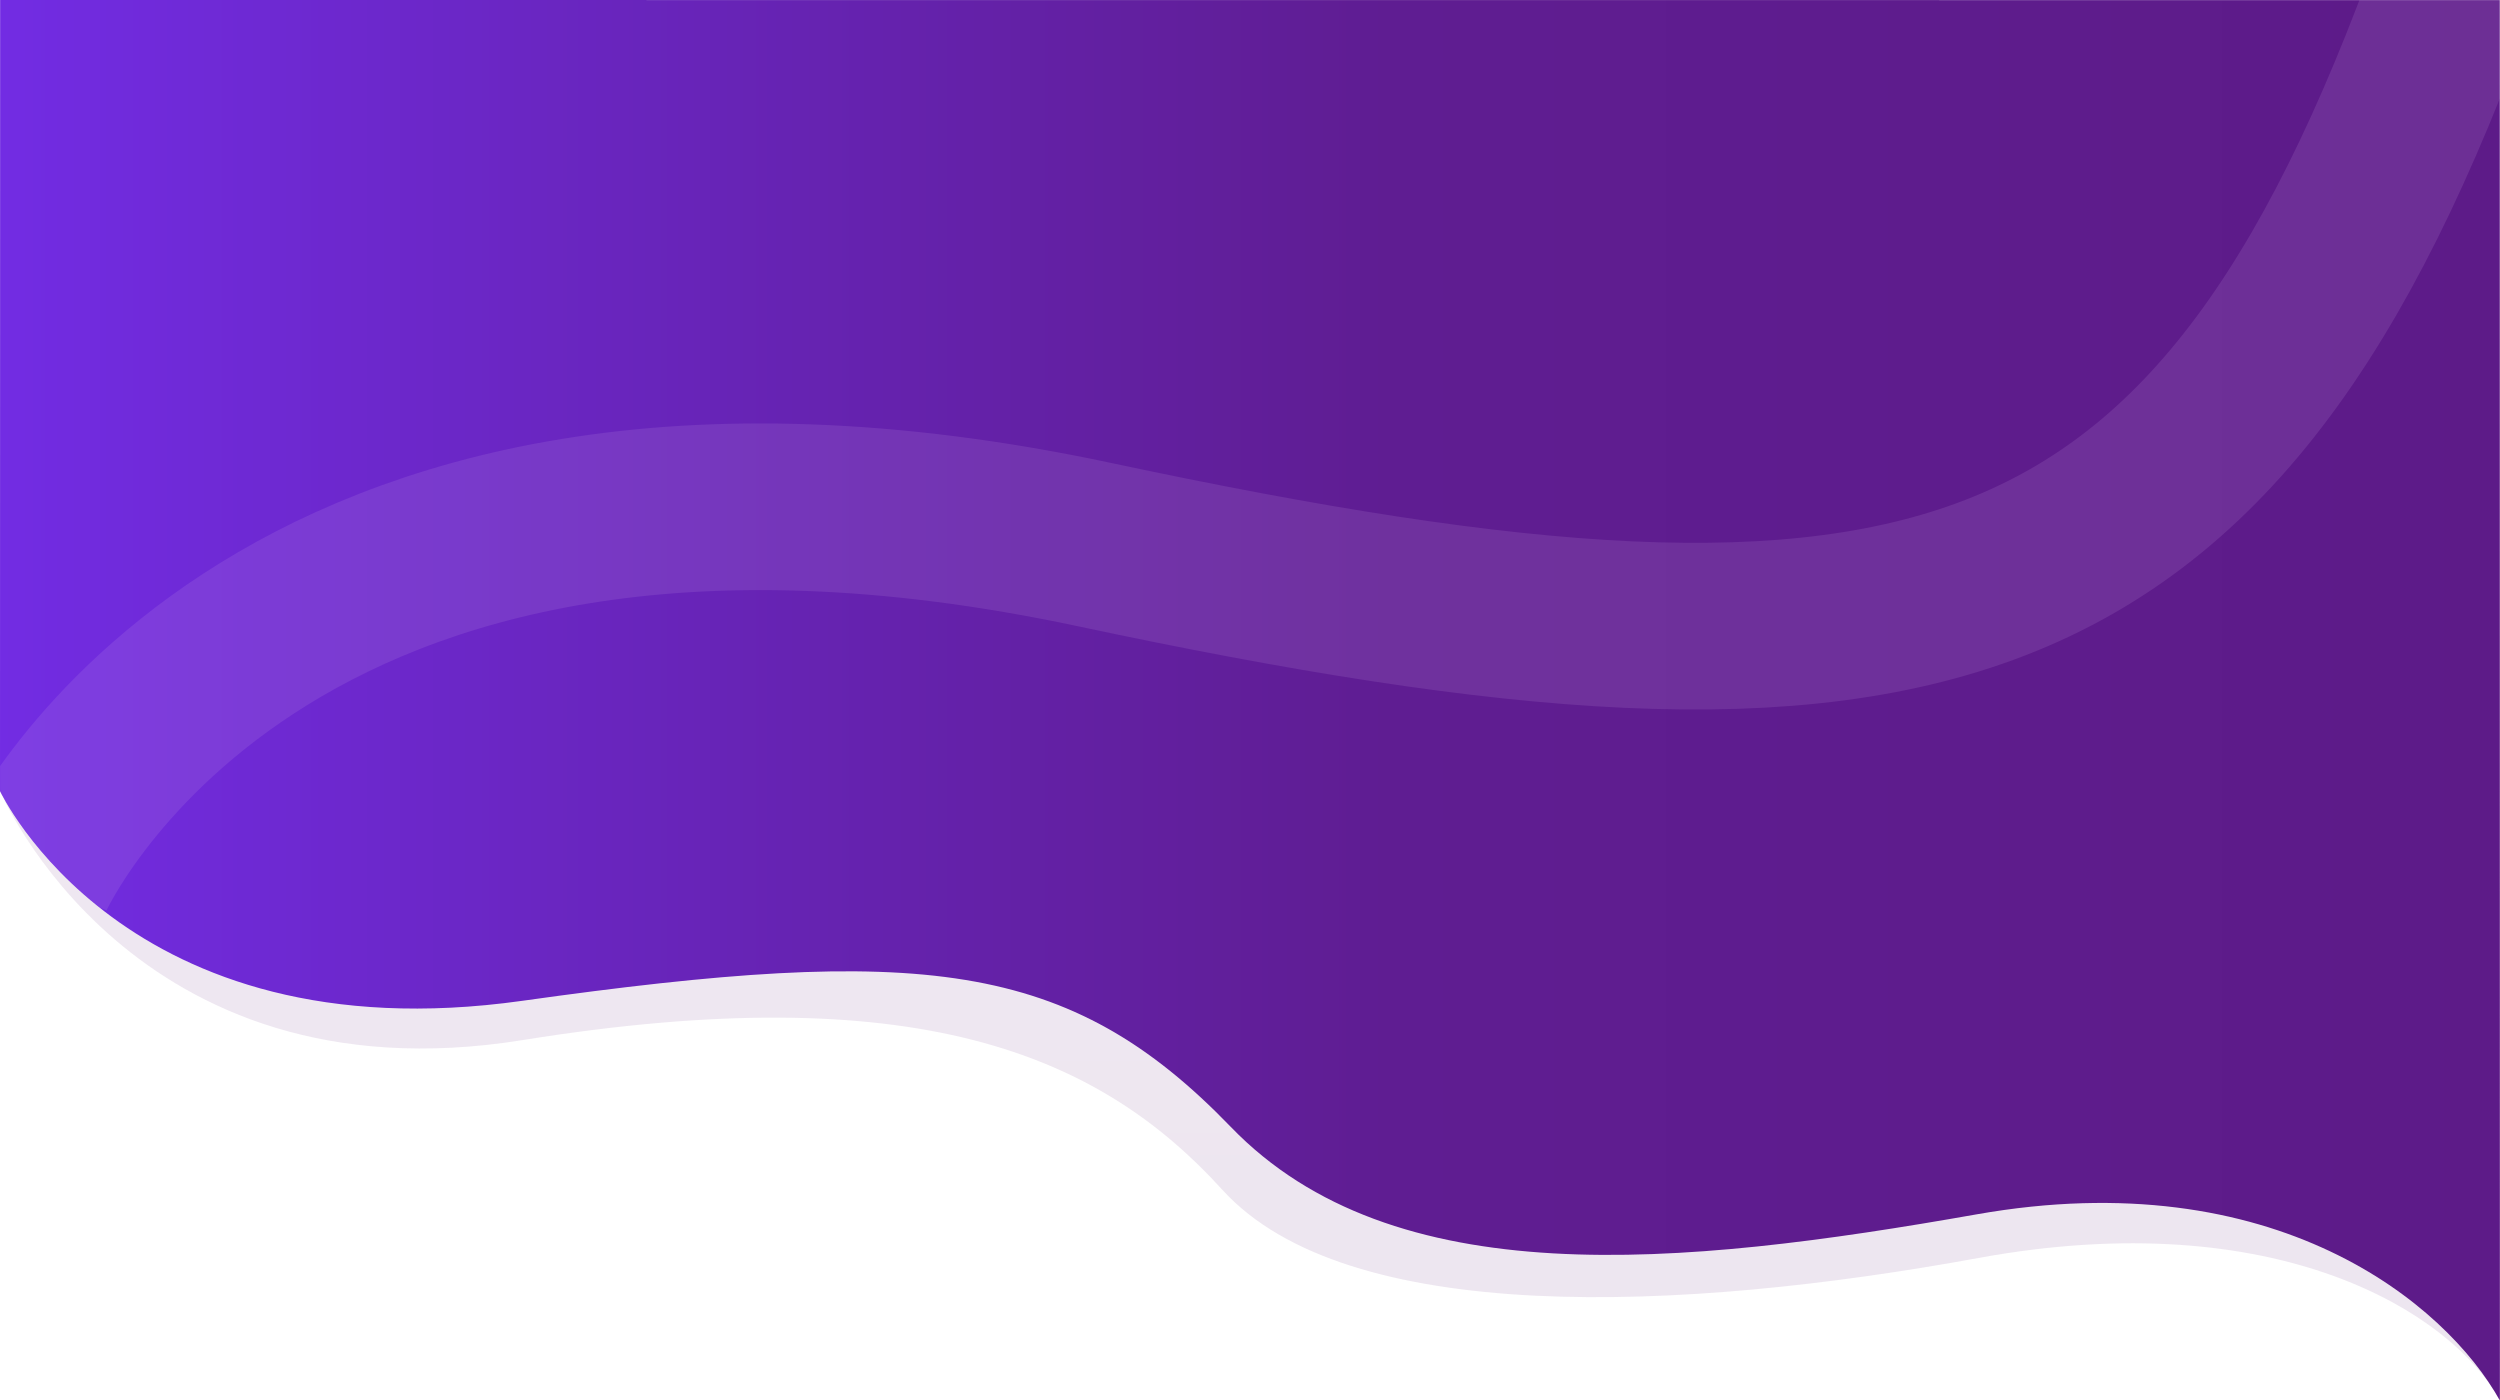 <?xml version="1.0" encoding="utf-8"?>
<!-- Generator: Adobe Illustrator 26.5.1, SVG Export Plug-In . SVG Version: 6.00 Build 0)  -->
<svg version="1.1" id="Capa_1" xmlns="http://www.w3.org/2000/svg" xmlns:xlink="http://www.w3.org/1999/xlink" x="0px" y="0px"
	 viewBox="0 0 1920.2 1075.6" style="enable-background:new 0 0 1920.2 1075.6;" xml:space="preserve">
<style type="text/css">
	.st0{opacity:0.11;fill:url(#Path_195_00000103241419147564636820000003567800442348143274_);enable-background:new    ;}
	.st1{fill:url(#Path_194_00000074441332643491746850000001449319425446289309_);}
	.st2{clip-path:url(#SVGID_00000134219217632582075610000009855015009869440415_);}
	.st3{opacity:0.14;fill:none;stroke:#D3ACE5;stroke-width:128;enable-background:new    ;}
	.st4{fill:#722CE3;}
	.st5{fill:#1C0D55;}
	.st6{fill:#722F89;}
	.st7{fill:#B847A0;}
</style>
<linearGradient id="Path_195_00000112622075515249954990000011508493105408920470_" gradientUnits="userSpaceOnUse" x1="637.168" y1="725.326" x2="637.168" y2="724.326" gradientTransform="matrix(1920.183 0 0 -1075.636 -1222519.75 780187.062)">
	<stop  offset="0" style="stop-color:#87499C"/>
	<stop  offset="1" style="stop-color:#571670"/>
</linearGradient>
<path id="Path_195" style="opacity:0.11;fill:url(#Path_195_00000112622075515249954990000011508493105408920470_);enable-background:new    ;" d="
	M0,607.4c0,0,100.4,239.9,401.2,191.5s442.1,9.6,537.6,114.9s352.1,94.3,581,52.4s363.2,41.8,400.4,109.4c0,0-0.4-1075.6-0.4-1075.6
	L0.1,0L0,607.4z"/>
<linearGradient id="Path_194_00000025419099716164184330000008924148923726898563_" gradientUnits="userSpaceOnUse" x1="3.854781e-02" y1="537.821" x2="1920.144" y2="537.821">
	<stop  offset="0" style="stop-color:#722CE3"/>
	<stop  offset="0.32" style="stop-color:#6623B2"/>
	<stop  offset="0.555" style="stop-color:#5F1D92"/>
	<stop  offset="1" style="stop-color:#5D1B88"/>
</linearGradient>
<path id="Path_194_00000092418228854328077930000018131284202887281566_" style="fill:url(#Path_194_00000025419099716164184330000008924148923726898563_);" d="
	M0,607.6c0,0,95.3,204.2,401.2,161.1c305.9-43,419.7-32.1,544.2,96.9s344,107.5,572.9,67.1s360.2,68.2,401.8,143
	c0-2.4-0.1-1075.6-0.1-1075.6L0.1,0L0,607.6z"/>
<g>
	<defs>
		<path id="SVGID_1_" d="M0.1,607.6c0,0,95.3,204.2,401.2,161.1c305.9-43,419.7-32.1,544.2,96.9s344,107.5,572.9,67.1
			s360.2,68.2,401.8,143c0-2.4-0.1-1075.6-0.1-1075.6L0.1,0L0.1,607.6z"/>
	</defs>
	<clipPath id="SVGID_00000036213910941721199190000009599122772624992645_">
		<use xlink:href="#SVGID_1_"  style="overflow:visible;"/>
	</clipPath>
	<g id="Mask_Group_6" style="clip-path:url(#SVGID_00000036213910941721199190000009599122772624992645_);">
		<path id="Path_4" class="st3" d="M23.3,673.3c0,0,174.2-392,817.4-255s869.4,77.5,1056.2-464"/>
	</g>
</g>
</svg>

